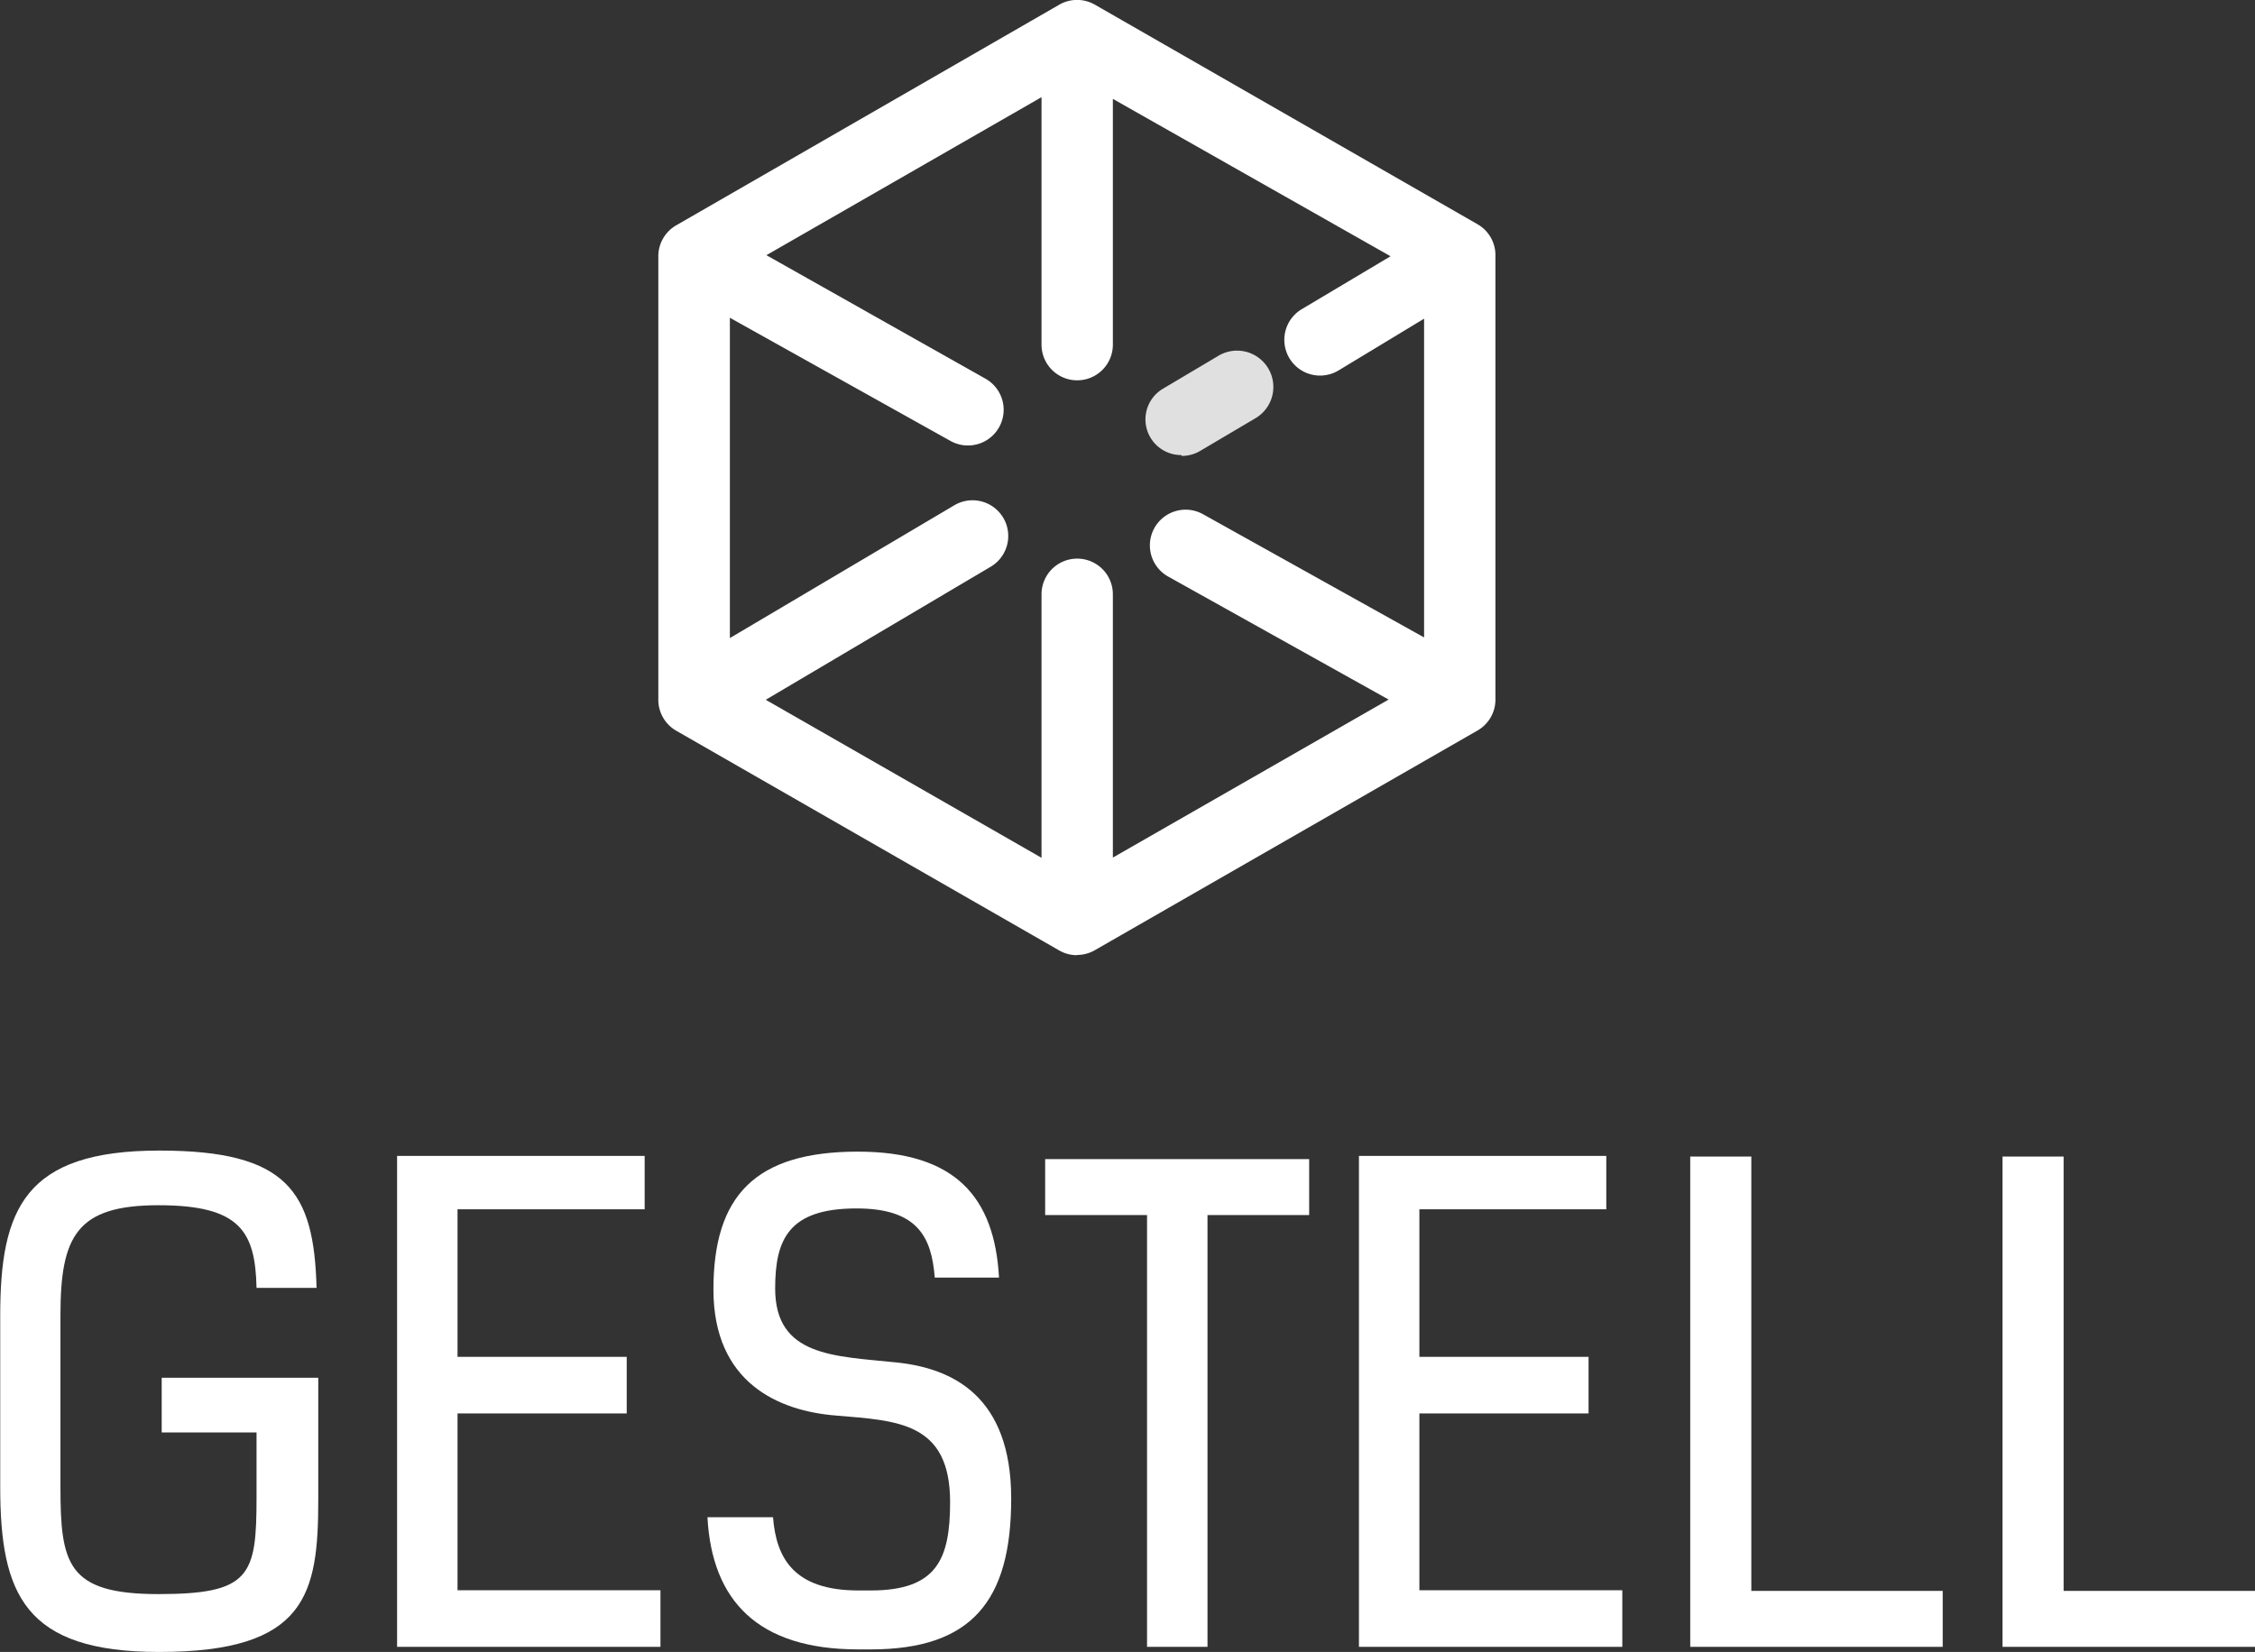 <svg id="Capa_1" data-name="Capa 1" xmlns="http://www.w3.org/2000/svg" viewBox="0 0 105.57 77.36">
  <rect x="0" y="0" width="105.57" height="77.36" fill="#333333" stroke="none"/>
  <defs>
    <style>
      .cls-1 {
        fill: #fff;
      }

      .cls-2 {
        fill: #e0e0e0;
      }
    </style>
  </defs>
  <title>logo_blanco</title>
  <g>
    <path class="cls-1" d="M50.41,44.73a1.66,1.66,0,0,1-.83-0.22L31.65,34.22a1.67,1.67,0,0,1-.84-1.45V12a1.67,1.67,0,0,1,.84-1.45L49.58,0.22a1.67,1.67,0,0,1,1.67,0L69.16,10.5A1.67,1.67,0,0,1,70,12V32.76a1.67,1.67,0,0,1-.84,1.45L51.24,44.5a1.68,1.68,0,0,1-.83.22M66.65,14.93l-4,2.42a1.67,1.67,0,0,1-1.72-2.87L65.09,12l-13-7.37V16.14a1.67,1.67,0,1,1-3.34,0V4.55h0l-12.88,7.4,10.25,5.78a1.67,1.67,0,1,1-1.63,2.92L34.16,14.88v15l10.51-6.22a1.67,1.67,0,0,1,1.7,2.88L35.84,32.77l12.91,7.4h0V27.83a1.67,1.67,0,1,1,3.34,0h0V40.16h0L65,32.76h0L54.68,27a1.67,1.67,0,1,1,1.63-2.92l10.35,5.77V14.93h0Z" transform="translate(0.01 0)"/>
    <path class="cls-2" d="M55.29,21.31a1.67,1.67,0,0,1-.85-3.11L57,16.68a1.7,1.7,0,1,1,1.74,2.92h0l-2.57,1.52a1.67,1.67,0,0,1-.85.23" transform="translate(0.01 0)"/>
    <path class="cls-1" d="M12,60.31c-0.06-2.65-.77-3.87-4.59-3.87s-4.59,1.43-4.59,5.15v8c0,3.64.3,5.06,4.59,5.06S12,73.79,12,70.15V67.08H7.56V64.52h7.33v5.69c0,4.44-.54,7.15-7.45,7.15C1.13,77.36,0,74.65,0,69.62v-8c0-5,1.13-7.74,7.45-7.74,6,0,7.24,1.91,7.36,6.43H12Z" transform="translate(0.01 0)"/>
    <polygon class="cls-1" points="30.18 54.13 30.18 56.63 21.42 56.63 21.42 63.54 29.34 63.54 29.34 66.19 21.42 66.19 21.42 74.47 30.92 74.47 30.92 77.12 18.59 77.12 18.59 54.13 30.18 54.13"/>
    <path class="cls-1" d="M43.75,59.81c-0.15-1.88-.8-3.22-3.66-3.22-3.19,0-3.81,1.46-3.81,3.75,0,3.19,2.77,3.16,5.66,3.46,2.65,0.27,5.39,1.58,5.39,6.38s-1.86,7.06-6.58,7.06H40.17c-4.71,0-6.85-2.29-7.06-6.19h3.07c0.15,1.94,1,3.43,4,3.43h0.57c3.1,0,3.72-1.46,3.72-4.14,0-3.75-2.47-3.81-5.33-4.05-2.68-.21-5.75-1.52-5.75-5.9s1.94-6.46,6.76-6.46c4.56,0,6.4,2.12,6.61,5.9h-3v0Z" transform="translate(0.01 0)"/>
    <polygon class="cls-1" points="56.53 56.9 56.53 77.12 53.7 77.12 53.7 56.9 48.93 56.9 48.93 54.28 61.29 54.28 61.29 56.9 56.53 56.9"/>
    <polygon class="cls-1" points="75.2 54.13 75.2 56.63 66.45 56.63 66.45 63.54 74.37 63.54 74.37 66.19 66.45 66.19 66.45 74.47 75.95 74.47 75.95 77.12 63.62 77.12 63.62 54.13 75.2 54.13"/>
    <polygon class="cls-1" points="79.13 77.12 79.13 54.16 81.99 54.16 81.99 74.5 90.95 74.5 90.95 77.12 79.13 77.12"/>
    <polygon class="cls-1" points="93.75 77.12 93.75 54.16 96.61 54.16 96.61 74.5 105.57 74.5 105.57 77.12 93.75 77.12"/>
  </g>
</svg>
